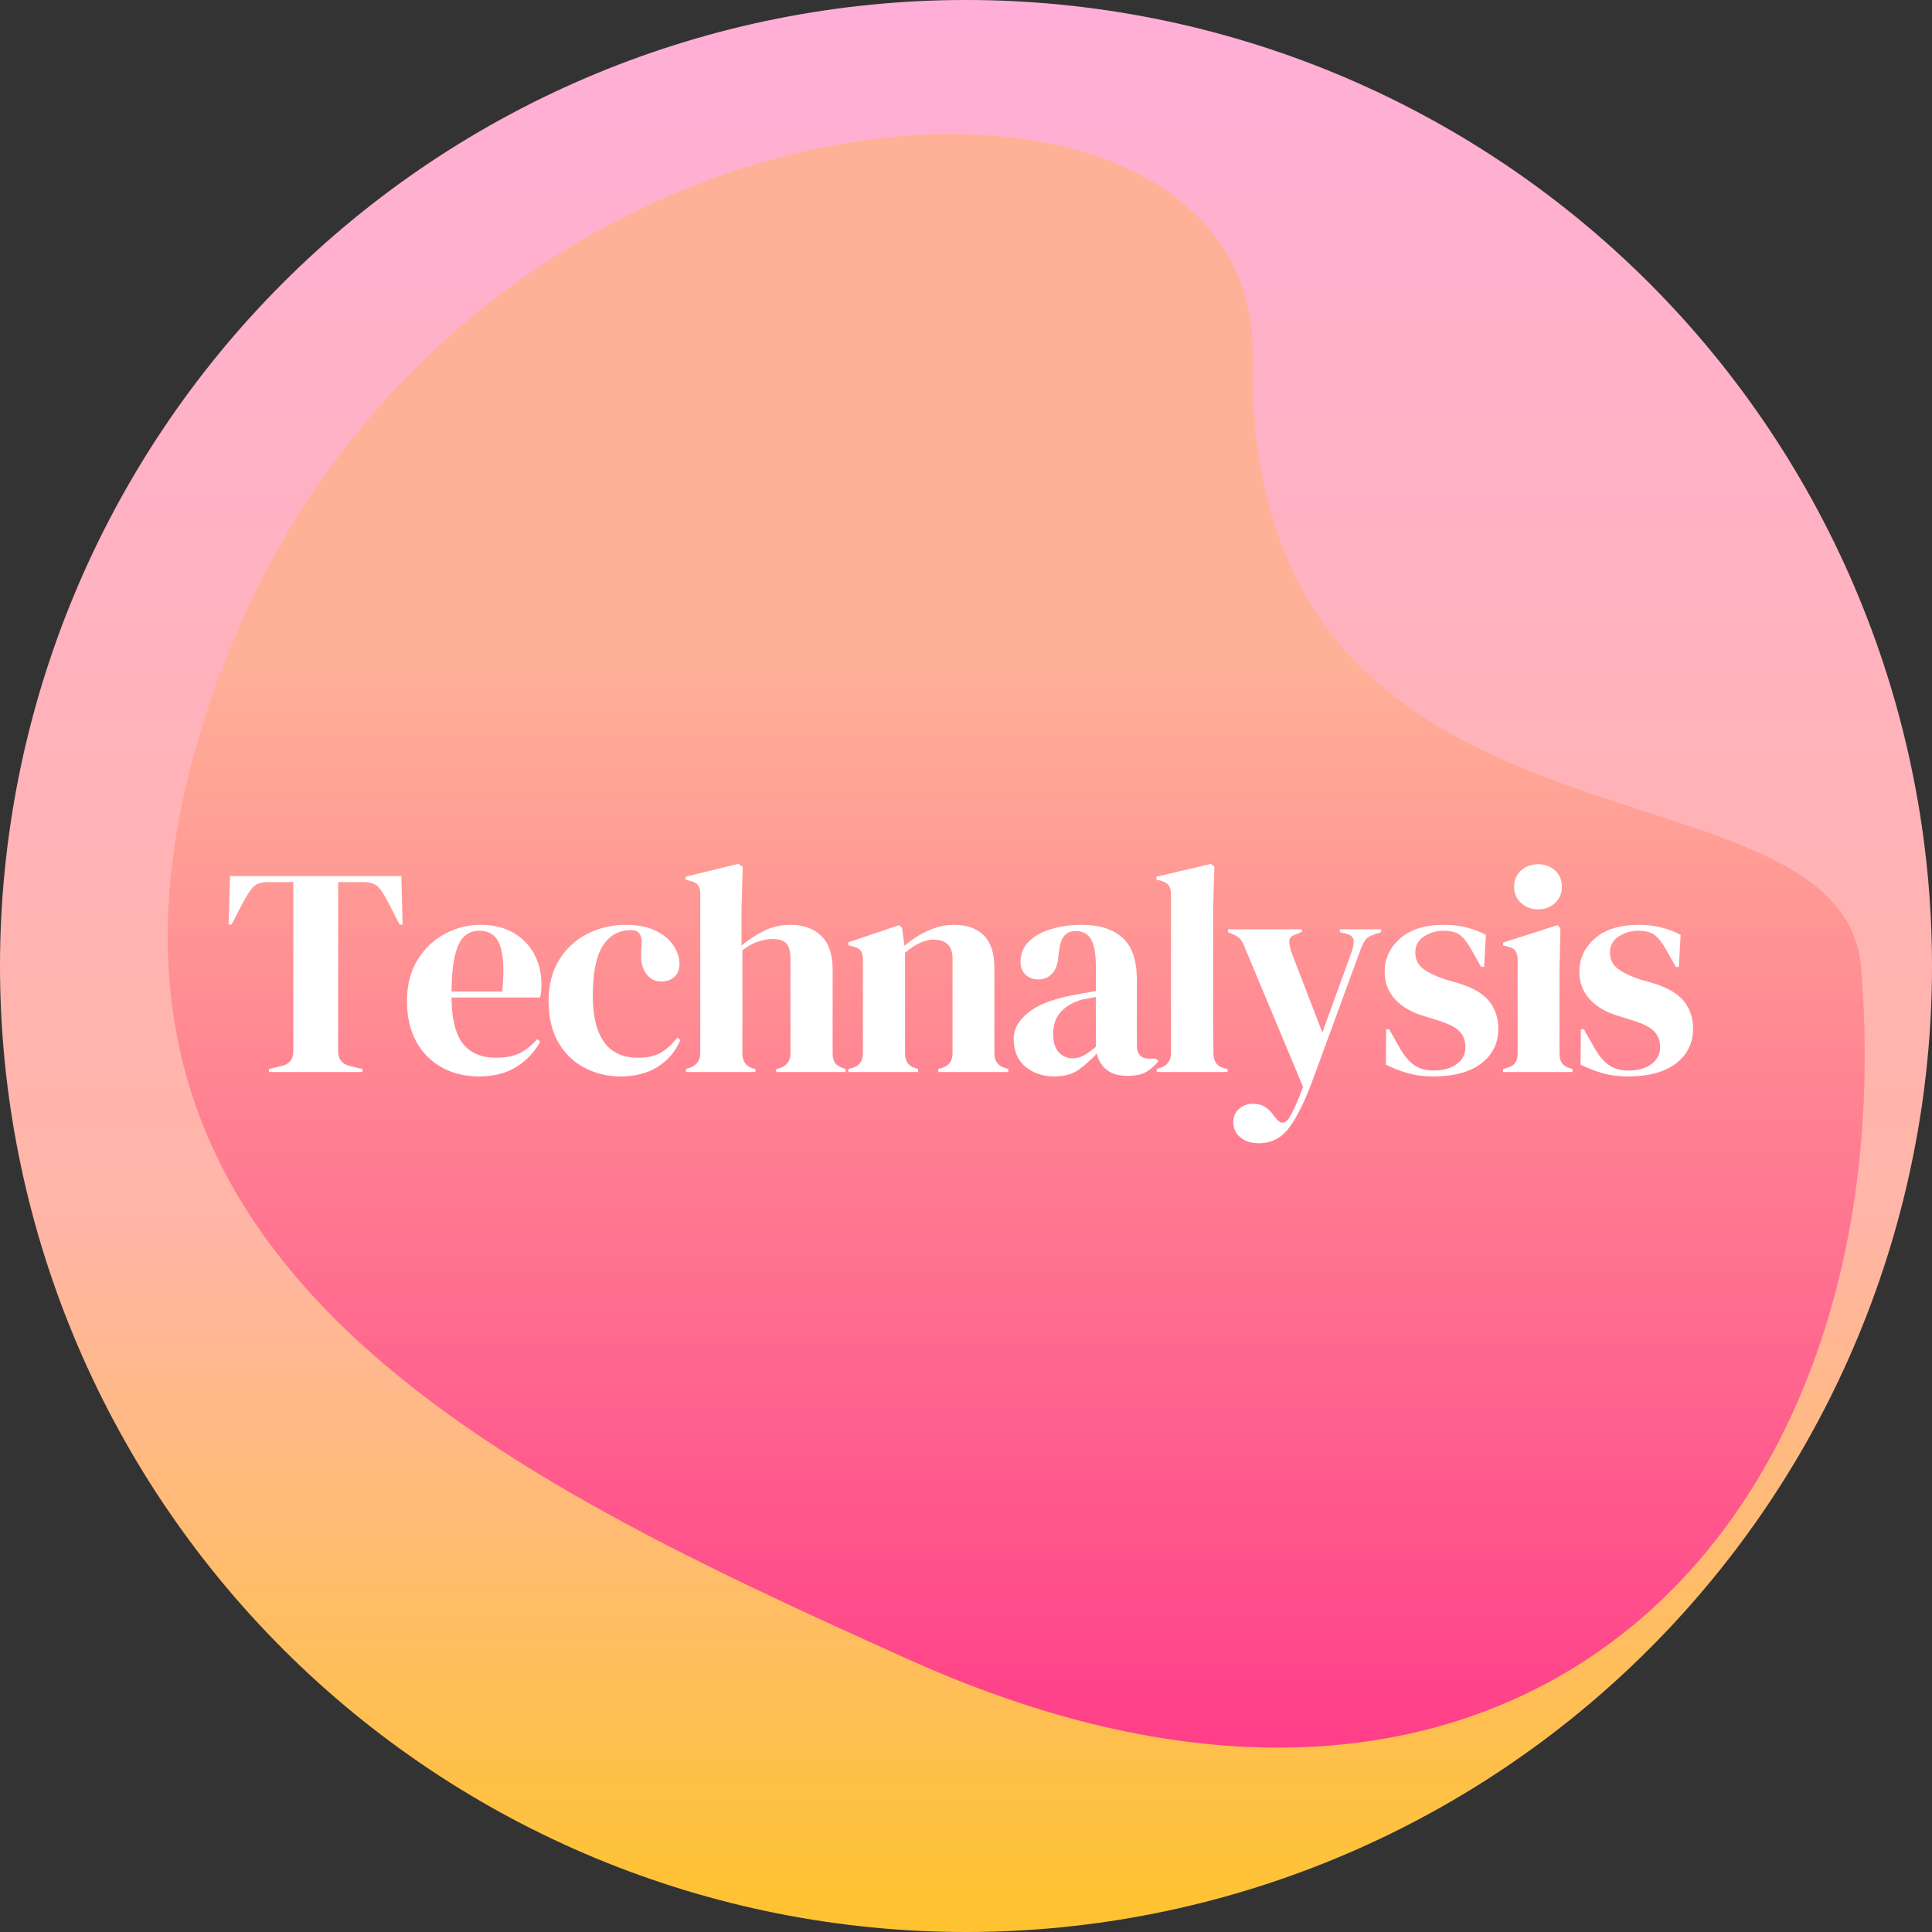 <?xml version="1.0" encoding="UTF-8" standalone="no"?>
<svg
   width="509.875pt"
   height="509.875pt"
   viewBox="0 0 509.875 509.875"
   version="1.2"
   id="svg2025"
   sodipodi:docname="logo.svg"
   inkscape:version="1.1 (ce6663b3b7, 2021-05-25)"
   xmlns:inkscape="http://www.inkscape.org/namespaces/inkscape"
   xmlns:sodipodi="http://sodipodi.sourceforge.net/DTD/sodipodi-0.dtd"
   xmlns:xlink="http://www.w3.org/1999/xlink"
   xmlns="http://www.w3.org/2000/svg"
   xmlns:svg="http://www.w3.org/2000/svg">
  <rect x="0" y="0" width="509.875" height="509.875" fill="#333333" stroke="none"/>
  <sodipodi:namedview
     id="namedview2027"
     pagecolor="#ffffff"
     bordercolor="#666666"
     borderopacity="1.0"
     inkscape:pageshadow="2"
     inkscape:pageopacity="0.0"
     inkscape:pagecheckerboard="0"
     inkscape:document-units="pt"
     showgrid="false"
     fit-margin-top="0"
     fit-margin-left="0"
     fit-margin-right="0"
     fit-margin-bottom="0"
     inkscape:zoom="0.78515625"
     inkscape:cx="-176.39801"
     inkscape:cy="340.0597"
     inkscape:window-width="1920"
     inkscape:window-height="1013"
     inkscape:window-x="0"
     inkscape:window-y="0"
     inkscape:window-maximized="1"
     inkscape:current-layer="svg2025" />
  <defs
     id="defs1966">
    <g
       id="g1300">
      <symbol
         overflow="visible"
         id="glyph0-0">
        <path
           style="stroke:none"
           d="m 6.266,0 v -51.703 h 37.594 V 0 Z m 9.328,-46.922 9.469,15.75 9.484,-15.75 z m -3.766,4.469 V -9.25 l 10.031,-16.594 z M 28.281,-25.844 38.297,-9.25 v -33.203 z m -12.688,21.062 H 34.547 L 25.062,-20.516 Z m 0,0"
           id="path1267" />
      </symbol>
      <symbol
         overflow="visible"
         id="glyph0-1">
        <path
           style="stroke:none"
           d="M 12.219,0 V -0.781 L 15.438,-1.562 c 2.133,-0.469 3.203,-1.773 3.203,-3.922 V -50.125 h -6.656 c -1.93,0 -3.312,0.512 -4.156,1.531 -0.836,1.012 -1.719,2.406 -2.656,4.188 L 2.344,-38.922 H 1.562 l 0.391,-12.781 H 47.156 l 0.312,12.781 H 46.688 L 43.859,-44.406 C 42.973,-46.188 42.113,-47.582 41.281,-48.594 40.445,-49.613 39.062,-50.125 37.125,-50.125 h -6.656 v 44.641 c 0,2.148 1.07,3.453 3.219,3.922 l 3.203,0.781 V 0 Z m 0,0"
           id="path1270" />
      </symbol>
      <symbol
         overflow="visible"
         id="glyph0-2">
        <path
           style="stroke:none"
           d="m 21.234,-38.844 c 3.383,0 6.281,0.695 8.688,2.078 2.406,1.375 4.242,3.25 5.516,5.625 1.281,2.375 1.922,5.078 1.922,8.109 0,0.574 -0.027,1.164 -0.078,1.766 -0.055,0.605 -0.156,1.141 -0.312,1.609 H 13.625 c 0.051,5.637 1.055,9.695 3.016,12.172 1.957,2.48 4.867,3.719 8.734,3.719 2.613,0 4.727,-0.414 6.344,-1.25 1.625,-0.832 3.141,-2.055 4.547,-3.672 l 0.781,0.703 C 35.43,-5.117 33.273,-2.875 30.578,-1.25 c -2.688,1.613 -5.914,2.422 -9.672,2.422 -3.699,0 -6.984,-0.797 -9.859,-2.391 -2.875,-1.594 -5.125,-3.875 -6.75,-6.844 C 2.68,-11.039 1.875,-14.594 1.875,-18.719 1.875,-23 2.812,-26.641 4.688,-29.641 6.57,-32.648 8.988,-34.938 11.938,-36.5 c 2.957,-1.562 6.055,-2.344 9.297,-2.344 z m -0.25,1.562 c -1.512,0 -2.805,0.461 -3.875,1.375 -1.062,0.906 -1.898,2.523 -2.5,4.844 -0.605,2.324 -0.934,5.602 -0.984,9.828 h 13.391 c 0.531,-5.688 0.32,-9.781 -0.625,-12.281 -0.938,-2.508 -2.742,-3.766 -5.406,-3.766 z m 0,0"
           id="path1273" />
      </symbol>
      <symbol
         overflow="visible"
         id="glyph0-3">
        <path
           style="stroke:none"
           d="m 20.984,1.172 c -3.543,0 -6.766,-0.773 -9.672,-2.312 C 8.414,-2.68 6.117,-4.926 4.422,-7.875 2.723,-10.82 1.875,-14.438 1.875,-18.719 c 0,-4.227 0.926,-7.844 2.781,-10.844 1.852,-3.008 4.332,-5.305 7.438,-6.891 3.113,-1.594 6.523,-2.391 10.234,-2.391 3.02,0 5.57,0.496 7.656,1.484 2.094,0.992 3.688,2.281 4.781,3.875 1.102,1.594 1.656,3.25 1.656,4.969 0,1.469 -0.445,2.609 -1.328,3.422 -0.887,0.805 -2.039,1.203 -3.453,1.203 -1.512,0 -2.742,-0.547 -3.688,-1.641 -0.938,-1.102 -1.484,-2.539 -1.641,-4.312 -0.055,-1.145 -0.027,-2.125 0.078,-2.938 0.102,-0.812 0.102,-1.633 0,-2.469 -0.211,-0.883 -0.539,-1.469 -0.984,-1.75 -0.438,-0.289 -1.047,-0.438 -1.828,-0.438 -3.188,0 -5.656,1.387 -7.406,4.156 -1.75,2.762 -2.625,7.172 -2.625,13.234 0,5.273 0.977,9.305 2.938,12.094 1.957,2.793 4.973,4.188 9.047,4.188 2.457,0 4.441,-0.441 5.953,-1.328 1.52,-0.883 2.984,-2.219 4.391,-4 l 0.781,0.641 c -1.305,3.074 -3.312,5.449 -6.031,7.125 -2.719,1.664 -5.934,2.5 -9.641,2.5 z m 0,0"
           id="path1276" />
      </symbol>
      <symbol
         overflow="visible"
         id="glyph0-4">
        <path
           style="stroke:none"
           d="m 1.797,0 v -0.781 l 0.938,-0.312 C 4.617,-1.719 5.562,-3.023 5.562,-5.016 V -46.844 c 0,-1.094 -0.184,-1.898 -0.547,-2.422 -0.367,-0.52 -1.074,-0.91 -2.125,-1.172 L 1.719,-50.75 v -0.797 l 13.797,-3.359 1.25,0.703 -0.312,11.047 v 9.781 c 1.82,-1.508 3.789,-2.797 5.906,-3.859 2.113,-1.07 4.453,-1.609 7.016,-1.609 3.395,0 6.098,0.969 8.109,2.906 2.008,1.93 3.016,4.902 3.016,8.922 V -4.938 c 0,1.043 0.207,1.883 0.625,2.516 0.414,0.625 1.145,1.094 2.188,1.406 l 0.625,0.234 V 0 H 25.609 v -0.781 l 0.938,-0.234 c 1.883,-0.625 2.828,-1.957 2.828,-4 v -24.594 c 0,-2.082 -0.355,-3.516 -1.062,-4.297 -0.699,-0.789 -1.938,-1.188 -3.719,-1.188 -1.148,0 -2.402,0.227 -3.766,0.672 -1.355,0.438 -2.734,1.211 -4.141,2.312 v 27.25 c 0,2.043 0.938,3.352 2.812,3.922 l 0.625,0.156 V 0 Z m 0,0"
           id="path1279" />
      </symbol>
      <symbol
         overflow="visible"
         id="glyph0-5">
        <path
           style="stroke:none"
           d="m 1.562,0 v -0.781 l 1.094,-0.312 c 1.832,-0.52 2.75,-1.801 2.75,-3.844 v -24.516 c 0,-1.145 -0.184,-1.988 -0.547,-2.531 -0.367,-0.551 -1.074,-0.93 -2.125,-1.141 L 1.562,-33.453 v -0.781 l 13.391,-4.531 0.797,0.781 0.625,4.688 c 1.82,-1.613 3.879,-2.941 6.172,-3.984 2.301,-1.039 4.578,-1.562 6.828,-1.562 3.445,0 6.098,0.938 7.953,2.812 1.852,1.875 2.781,4.746 2.781,8.609 v 22.562 c 0,2.043 0.988,3.324 2.969,3.844 L 43.781,-0.781 V 0 H 25.297 v -0.781 l 1.016,-0.312 c 1.832,-0.57 2.75,-1.852 2.75,-3.844 v -24.984 c 0,-3.344 -1.672,-5.016 -5.016,-5.016 -2.305,0 -4.809,1.152 -7.516,3.453 v 26.625 c 0,2.043 0.91,3.324 2.734,3.844 L 19.969,-0.781 V 0 Z m 0,0"
           id="path1282" />
      </symbol>
      <symbol
         overflow="visible"
         id="glyph0-6">
        <path
           style="stroke:none"
           d="m 13,1.172 c -3.031,0 -5.578,-0.859 -7.641,-2.578 -2.062,-1.727 -3.094,-4.207 -3.094,-7.438 0,-2.457 1.254,-4.719 3.766,-6.781 2.508,-2.062 6.453,-3.613 11.828,-4.656 0.832,-0.156 1.77,-0.32 2.812,-0.5 1.051,-0.188 2.148,-0.391 3.297,-0.609 v -6.188 c 0,-3.539 -0.434,-6.031 -1.297,-7.469 -0.855,-1.438 -2.199,-2.156 -4.031,-2.156 -1.25,0 -2.246,0.406 -2.984,1.219 -0.73,0.805 -1.199,2.199 -1.406,4.188 l -0.156,0.859 c -0.105,2.242 -0.652,3.887 -1.641,4.938 -0.992,1.043 -2.219,1.562 -3.688,1.562 -1.355,0 -2.477,-0.414 -3.359,-1.25 -0.887,-0.832 -1.328,-1.957 -1.328,-3.375 0,-2.133 0.738,-3.93 2.219,-5.391 1.488,-1.469 3.461,-2.566 5.922,-3.297 2.457,-0.727 5.117,-1.094 7.984,-1.094 4.656,0 8.25,1.137 10.781,3.406 2.531,2.273 3.797,5.965 3.797,11.078 v 17.312 c 0,2.344 1.094,3.516 3.281,3.516 h 1.734 L 40.5,-2.891 c -1,1.25 -2.09,2.215 -3.266,2.891 -1.168,0.676 -2.824,1.016 -4.969,1.016 -2.293,0 -4.105,-0.531 -5.438,-1.594 -1.336,-1.07 -2.211,-2.5 -2.625,-4.281 -1.562,1.68 -3.168,3.105 -4.812,4.281 -1.648,1.164 -3.777,1.75 -6.391,1.75 z m 4.781,-4.781 c 1.039,0 2.02,-0.242 2.938,-0.734 0.914,-0.5 2,-1.27 3.25,-2.312 V -19.812 c -0.523,0.105 -1.043,0.211 -1.562,0.312 -0.523,0.105 -1.125,0.211 -1.812,0.312 -2.398,0.625 -4.312,1.684 -5.75,3.172 -1.438,1.492 -2.156,3.484 -2.156,5.984 0,2.148 0.492,3.758 1.484,4.828 1,1.062 2.203,1.594 3.609,1.594 z m 0,0"
           id="path1285" />
      </symbol>
      <symbol
         overflow="visible"
         id="glyph0-7">
        <path
           style="stroke:none"
           d="m 1.797,0 v -0.781 l 0.938,-0.312 C 4.617,-1.719 5.562,-3.023 5.562,-5.016 v -41.906 c 0,-1.039 -0.211,-1.832 -0.625,-2.375 -0.418,-0.551 -1.152,-0.957 -2.203,-1.219 L 1.719,-50.75 v -0.797 L 16.062,-54.906 17,-54.203 l -0.312,10.969 v 26.781 c 0,1.938 0.008,3.859 0.031,5.766 0.031,1.906 0.047,3.797 0.047,5.672 0,1.043 0.207,1.891 0.625,2.547 0.414,0.656 1.117,1.141 2.109,1.453 l 1.016,0.234 V 0 Z m 0,0"
           id="path1288" />
      </symbol>
      <symbol
         overflow="visible"
         id="glyph0-8">
        <path
           style="stroke:none"
           d="m 8.766,18.797 c -2.086,0 -3.742,-0.523 -4.969,-1.562 -1.23,-1.043 -1.844,-2.375 -1.844,-4 0,-1.461 0.52,-2.637 1.562,-3.531 C 4.566,8.816 5.742,8.375 7.047,8.375 c 1.301,0 2.395,0.273 3.281,0.828 0.895,0.551 1.68,1.348 2.359,2.391 l 0.547,0.625 c 1.145,1.562 2.297,1.535 3.453,-0.078 0.469,-0.781 1,-1.812 1.594,-3.094 0.602,-1.281 1.297,-2.992 2.078,-5.125 l -15.188,-36.344 C 4.805,-33.422 4.414,-34.219 4,-34.812 3.582,-35.414 2.898,-35.926 1.953,-36.344 l -1.406,-0.547 v -0.781 h 19.5 v 0.703 l -1.562,0.625 c -1.148,0.367 -1.734,0.953 -1.766,1.766 -0.023,0.805 0.176,1.809 0.594,3.016 l 8.141,21.141 7.766,-21.375 c 0.414,-1.207 0.57,-2.211 0.469,-3.016 -0.105,-0.812 -0.762,-1.375 -1.969,-1.688 l -1.641,-0.391 v -0.781 H 40.969 v 0.781 L 39.25,-36.344 c -1.211,0.367 -2.047,0.887 -2.516,1.562 -0.469,0.68 -0.914,1.621 -1.328,2.828 l -12.609,34.375 c -2.043,5.488 -4.086,9.586 -6.125,12.297 -2.031,2.719 -4.668,4.078 -7.906,4.078 z m 0,0"
           id="path1291" />
      </symbol>
      <symbol
         overflow="visible"
         id="glyph0-9">
        <path
           style="stroke:none"
           d="m 15.125,1.172 c -2.562,0 -4.867,-0.305 -6.906,-0.906 C 6.188,-0.328 4.305,-1.066 2.578,-1.953 L 2.656,-11.281 h 0.797 l 2.656,4.703 c 1.145,2.086 2.41,3.637 3.797,4.656 1.383,1.023 3.148,1.531 5.297,1.531 2.5,0 4.52,-0.562 6.062,-1.688 1.539,-1.125 2.312,-2.625 2.312,-4.5 0,-1.727 -0.555,-3.141 -1.656,-4.234 -1.094,-1.094 -3.125,-2.082 -6.094,-2.969 L 12.531,-14.797 C 9.344,-15.742 6.832,-17.207 5,-19.188 c -1.824,-1.988 -2.734,-4.414 -2.734,-7.281 0,-3.445 1.359,-6.367 4.078,-8.766 2.719,-2.406 6.609,-3.609 11.672,-3.609 2.031,0 3.945,0.227 5.75,0.672 1.801,0.438 3.539,1.102 5.219,1.984 l -0.469,8.453 h -0.781 l -2.75,-4.844 c -0.992,-1.727 -1.969,-2.941 -2.938,-3.641 -0.969,-0.707 -2.418,-1.062 -4.344,-1.062 -1.781,0 -3.453,0.496 -5.016,1.484 -1.562,0.992 -2.344,2.402 -2.344,4.234 0,1.773 0.66,3.184 1.984,4.234 1.332,1.043 3.305,2.008 5.922,2.891 l 3.531,1.016 c 3.758,1.148 6.445,2.727 8.062,4.734 1.613,2.012 2.422,4.43 2.422,7.25 0,3.812 -1.5,6.871 -4.5,9.172 -3,2.289 -7.215,3.438 -12.641,3.438 z m 0,0"
           id="path1294" />
      </symbol>
      <symbol
         overflow="visible"
         id="glyph0-10">
        <path
           style="stroke:none"
           d="m 10.969,-42.922 c -1.781,0 -3.289,-0.562 -4.516,-1.688 C 5.234,-45.734 4.625,-47.156 4.625,-48.875 c 0,-1.781 0.609,-3.219 1.828,-4.312 1.227,-1.094 2.734,-1.641 4.516,-1.641 1.77,0 3.254,0.547 4.453,1.641 1.207,1.094 1.812,2.531 1.812,4.312 0,1.719 -0.605,3.141 -1.812,4.266 -1.199,1.125 -2.684,1.688 -4.453,1.688 z M 1.719,0 V -0.781 L 2.812,-1.094 C 3.863,-1.406 4.582,-1.875 4.969,-2.5 5.363,-3.133 5.562,-3.973 5.562,-5.016 V -29.531 c 0,-1.094 -0.199,-1.91 -0.594,-2.453 C 4.582,-32.535 3.863,-32.914 2.812,-33.125 l -1.094,-0.25 v -0.781 l 14.344,-4.609 0.781,0.781 -0.234,11.125 V -4.938 c 0,1.043 0.191,1.883 0.578,2.516 0.395,0.625 1.086,1.094 2.078,1.406 l 0.781,0.234 V 0 Z m 0,0"
           id="path1297" />
      </symbol>
    </g>
    <clipPath
       id="clip1">
      <path
         d="m 129.062,129.062 h 509.875 v 509.875 h -509.875 z m 0,0"
         id="path1302" />
    </clipPath>
    <clipPath
       id="clip2">
      <path
         d="m 638.938,384 c 0,4.172 -0.102,8.344 -0.305,12.508 -0.207,4.168 -0.512,8.328 -0.922,12.48 -0.41,4.152 -0.918,8.293 -1.531,12.418 -0.613,4.129 -1.324,8.238 -2.141,12.328 -0.812,4.094 -1.727,8.164 -2.738,12.211 -1.016,4.047 -2.129,8.066 -3.34,12.059 -1.211,3.992 -2.52,7.953 -3.926,11.883 -1.406,3.93 -2.906,7.82 -4.504,11.676 -1.594,3.852 -3.285,7.668 -5.07,11.438 -1.781,3.773 -3.656,7.496 -5.625,11.176 -1.965,3.68 -4.023,7.309 -6.168,10.891 -2.145,3.578 -4.375,7.102 -6.695,10.57 -2.316,3.469 -4.719,6.879 -7.203,10.23 -2.484,3.352 -5.051,6.641 -7.699,9.863 -2.648,3.227 -5.371,6.383 -8.172,9.477 -2.805,3.09 -5.68,6.113 -8.629,9.062 -2.949,2.949 -5.973,5.824 -9.062,8.629 -3.094,2.801 -6.25,5.523 -9.477,8.172 -3.223,2.648 -6.512,5.215 -9.863,7.699 -3.352,2.484 -6.762,4.887 -10.23,7.203 -3.469,2.32 -6.992,4.551 -10.57,6.695 -3.582,2.145 -7.211,4.203 -10.891,6.168 -3.68,1.969 -7.402,3.844 -11.176,5.625 -3.77,1.785 -7.586,3.477 -11.438,5.07 -3.855,1.598 -7.746,3.098 -11.676,4.504 -3.93,1.406 -7.891,2.715 -11.883,3.926 -3.992,1.211 -8.012,2.324 -12.059,3.34 -4.047,1.012 -8.117,1.926 -12.211,2.738 -4.09,0.816 -8.199,1.527 -12.328,2.141 -4.125,0.613 -8.266,1.121 -12.418,1.531 -4.152,0.41 -8.312,0.715 -12.48,0.922 -4.164,0.203 -8.336,0.305 -12.508,0.305 -4.172,0 -8.344,-0.102 -12.508,-0.305 -4.168,-0.207 -8.328,-0.512 -12.48,-0.922 -4.152,-0.41 -8.293,-0.918 -12.418,-1.531 -4.129,-0.613 -8.238,-1.324 -12.328,-2.141 -4.094,-0.812 -8.164,-1.727 -12.211,-2.738 -4.047,-1.016 -8.066,-2.129 -12.059,-3.34 -3.992,-1.211 -7.953,-2.52 -11.883,-3.926 -3.93,-1.402 -7.82,-2.906 -11.676,-4.504 -3.852,-1.594 -7.668,-3.285 -11.438,-5.07 -3.773,-1.781 -7.496,-3.656 -11.176,-5.625 -3.68,-1.965 -7.309,-4.023 -10.891,-6.168 -3.578,-2.145 -7.102,-4.375 -10.57,-6.695 -3.469,-2.316 -6.879,-4.719 -10.23,-7.203 -3.352,-2.484 -6.641,-5.051 -9.863,-7.699 -3.227,-2.648 -6.387,-5.371 -9.477,-8.172 -3.09,-2.805 -6.113,-5.68 -9.062,-8.629 -2.949,-2.949 -5.824,-5.973 -8.629,-9.062 -2.801,-3.094 -5.527,-6.25 -8.172,-9.477 -2.648,-3.223 -5.215,-6.512 -7.699,-9.863 -2.484,-3.352 -4.887,-6.762 -7.203,-10.23 -2.32,-3.469 -4.551,-6.992 -6.695,-10.57 -2.145,-3.582 -4.203,-7.211 -6.168,-10.891 -1.969,-3.68 -3.844,-7.402 -5.625,-11.176 -1.785,-3.77 -3.477,-7.586 -5.07,-11.438 -1.598,-3.855 -3.102,-7.746 -4.504,-11.676 -1.406,-3.93 -2.715,-7.891 -3.926,-11.883 -1.211,-3.992 -2.324,-8.012 -3.34,-12.059 -1.012,-4.047 -1.926,-8.117 -2.738,-12.211 -0.816,-4.09 -1.527,-8.199 -2.141,-12.328 -0.613,-4.125 -1.121,-8.266 -1.531,-12.418 -0.41,-4.152 -0.715,-8.312 -0.922,-12.48 -0.203,-4.164 -0.305,-8.336 -0.305,-12.508 0,-4.172 0.102,-8.344 0.305,-12.508 0.207,-4.168 0.512,-8.328 0.922,-12.48 0.41,-4.152 0.918,-8.293 1.531,-12.418 0.613,-4.129 1.324,-8.238 2.141,-12.328 0.812,-4.094 1.727,-8.164 2.738,-12.211 1.016,-4.047 2.129,-8.066 3.34,-12.059 1.211,-3.992 2.52,-7.953 3.926,-11.883 1.402,-3.93 2.906,-7.82 4.504,-11.676 1.594,-3.852 3.285,-7.668 5.07,-11.438 1.781,-3.773 3.656,-7.496 5.625,-11.176 1.965,-3.68 4.023,-7.309 6.168,-10.891 2.145,-3.578 4.375,-7.102 6.695,-10.57 2.316,-3.469 4.719,-6.879 7.203,-10.23 2.484,-3.352 5.051,-6.641 7.699,-9.863 2.645,-3.227 5.371,-6.387 8.172,-9.477 2.805,-3.09 5.68,-6.113 8.629,-9.062 2.949,-2.949 5.973,-5.824 9.062,-8.629 3.09,-2.801 6.25,-5.527 9.477,-8.172 3.223,-2.648 6.512,-5.215 9.863,-7.699 3.352,-2.484 6.762,-4.887 10.23,-7.203 3.469,-2.32 6.992,-4.551 10.57,-6.695 3.582,-2.145 7.211,-4.203 10.891,-6.168 3.68,-1.969 7.402,-3.844 11.176,-5.625 3.77,-1.785 7.586,-3.477 11.438,-5.07 3.855,-1.598 7.746,-3.102 11.676,-4.504 3.93,-1.406 7.891,-2.715 11.883,-3.926 3.992,-1.211 8.012,-2.324 12.059,-3.34 4.047,-1.012 8.117,-1.926 12.211,-2.738 4.09,-0.816 8.199,-1.527 12.328,-2.141 4.125,-0.613 8.266,-1.121 12.418,-1.531 4.152,-0.41 8.312,-0.715 12.48,-0.922 4.164,-0.203 8.336,-0.305 12.508,-0.305 4.172,0 8.344,0.102 12.508,0.305 4.168,0.207 8.328,0.512 12.48,0.922 4.152,0.41 8.293,0.918 12.418,1.531 4.129,0.613 8.238,1.324 12.328,2.141 4.094,0.812 8.164,1.727 12.211,2.738 4.047,1.016 8.066,2.129 12.059,3.34 3.992,1.211 7.953,2.52 11.883,3.926 3.93,1.402 7.82,2.906 11.676,4.504 3.852,1.594 7.668,3.285 11.438,5.07 3.773,1.781 7.496,3.656 11.176,5.625 3.68,1.965 7.309,4.023 10.891,6.168 3.578,2.145 7.102,4.375 10.57,6.695 3.469,2.316 6.879,4.719 10.23,7.203 3.352,2.484 6.641,5.051 9.863,7.699 3.227,2.645 6.383,5.371 9.477,8.172 3.09,2.805 6.113,5.68 9.062,8.629 2.949,2.949 5.824,5.973 8.629,9.062 2.801,3.09 5.523,6.25 8.172,9.477 2.648,3.223 5.215,6.512 7.699,9.863 2.484,3.352 4.887,6.762 7.203,10.23 2.32,3.469 4.551,6.992 6.695,10.57 2.145,3.582 4.203,7.211 6.168,10.891 1.969,3.68 3.844,7.402 5.625,11.176 1.785,3.77 3.477,7.586 5.07,11.438 1.598,3.855 3.098,7.746 4.504,11.676 1.406,3.93 2.715,7.891 3.926,11.883 1.211,3.992 2.324,8.012 3.34,12.059 1.012,4.047 1.926,8.117 2.738,12.211 0.816,4.09 1.527,8.199 2.141,12.328 0.613,4.125 1.121,8.266 1.531,12.418 0.41,4.152 0.715,8.312 0.922,12.48 0.203,4.164 0.305,8.336 0.305,12.508 z m 0,0"
         id="path1305" />
    </clipPath>
    <linearGradient
       id="linear0"
       gradientUnits="userSpaceOnUse"
       x1="1770.926"
       y1="244.834"
       x2="1899.226"
       y2="244.834"
       gradientTransform="matrix(0,3.974,-3.974,0,1356.997,-6908.796)">
      <stop
         offset="0"
         style="stop-color:rgb(100%,68.599%,84.299%);stop-opacity:1;"
         id="stop1308" />
      <stop
         offset="0.008"
         style="stop-color:rgb(100%,68.614%,84.181%);stop-opacity:1;"
         id="stop1310" />
      <stop
         offset="0.016"
         style="stop-color:rgb(100%,68.643%,83.945%);stop-opacity:1;"
         id="stop1312" />
      <stop
         offset="0.023"
         style="stop-color:rgb(100%,68.672%,83.708%);stop-opacity:1;"
         id="stop1314" />
      <stop
         offset="0.031"
         style="stop-color:rgb(100%,68.703%,83.472%);stop-opacity:1;"
         id="stop1316" />
      <stop
         offset="0.039"
         style="stop-color:rgb(100%,68.732%,83.235%);stop-opacity:1;"
         id="stop1318" />
      <stop
         offset="0.047"
         style="stop-color:rgb(100%,68.761%,82.999%);stop-opacity:1;"
         id="stop1320" />
      <stop
         offset="0.055"
         style="stop-color:rgb(100%,68.791%,82.764%);stop-opacity:1;"
         id="stop1322" />
      <stop
         offset="0.062"
         style="stop-color:rgb(100%,68.82%,82.527%);stop-opacity:1;"
         id="stop1324" />
      <stop
         offset="0.07"
         style="stop-color:rgb(100%,68.849%,82.291%);stop-opacity:1;"
         id="stop1326" />
      <stop
         offset="0.078"
         style="stop-color:rgb(100%,68.88%,82.054%);stop-opacity:1;"
         id="stop1328" />
      <stop
         offset="0.086"
         style="stop-color:rgb(100%,68.909%,81.818%);stop-opacity:1;"
         id="stop1330" />
      <stop
         offset="0.094"
         style="stop-color:rgb(100%,68.938%,81.583%);stop-opacity:1;"
         id="stop1332" />
      <stop
         offset="0.102"
         style="stop-color:rgb(100%,68.968%,81.346%);stop-opacity:1;"
         id="stop1334" />
      <stop
         offset="0.109"
         style="stop-color:rgb(100%,68.997%,81.11%);stop-opacity:1;"
         id="stop1336" />
      <stop
         offset="0.117"
         style="stop-color:rgb(100%,69.026%,80.873%);stop-opacity:1;"
         id="stop1338" />
      <stop
         offset="0.125"
         style="stop-color:rgb(100%,69.057%,80.637%);stop-opacity:1;"
         id="stop1340" />
      <stop
         offset="0.133"
         style="stop-color:rgb(100%,69.086%,80.402%);stop-opacity:1;"
         id="stop1342" />
      <stop
         offset="0.141"
         style="stop-color:rgb(100%,69.116%,80.165%);stop-opacity:1;"
         id="stop1344" />
      <stop
         offset="0.148"
         style="stop-color:rgb(100%,69.145%,79.929%);stop-opacity:1;"
         id="stop1346" />
      <stop
         offset="0.156"
         style="stop-color:rgb(100%,69.174%,79.692%);stop-opacity:1;"
         id="stop1348" />
      <stop
         offset="0.164"
         style="stop-color:rgb(100%,69.205%,79.456%);stop-opacity:1;"
         id="stop1350" />
      <stop
         offset="0.172"
         style="stop-color:rgb(100%,69.234%,79.221%);stop-opacity:1;"
         id="stop1352" />
      <stop
         offset="0.18"
         style="stop-color:rgb(100%,69.263%,78.984%);stop-opacity:1;"
         id="stop1354" />
      <stop
         offset="0.188"
         style="stop-color:rgb(100%,69.293%,78.748%);stop-opacity:1;"
         id="stop1356" />
      <stop
         offset="0.195"
         style="stop-color:rgb(100%,69.322%,78.511%);stop-opacity:1;"
         id="stop1358" />
      <stop
         offset="0.203"
         style="stop-color:rgb(100%,69.351%,78.275%);stop-opacity:1;"
         id="stop1360" />
      <stop
         offset="0.211"
         style="stop-color:rgb(100%,69.382%,78.038%);stop-opacity:1;"
         id="stop1362" />
      <stop
         offset="0.219"
         style="stop-color:rgb(100%,69.411%,77.803%);stop-opacity:1;"
         id="stop1364" />
      <stop
         offset="0.227"
         style="stop-color:rgb(100%,69.44%,77.567%);stop-opacity:1;"
         id="stop1366" />
      <stop
         offset="0.234"
         style="stop-color:rgb(100%,69.47%,77.33%);stop-opacity:1;"
         id="stop1368" />
      <stop
         offset="0.242"
         style="stop-color:rgb(100%,69.499%,77.094%);stop-opacity:1;"
         id="stop1370" />
      <stop
         offset="0.25"
         style="stop-color:rgb(100%,69.528%,76.857%);stop-opacity:1;"
         id="stop1372" />
      <stop
         offset="0.258"
         style="stop-color:rgb(100%,69.559%,76.622%);stop-opacity:1;"
         id="stop1374" />
      <stop
         offset="0.266"
         style="stop-color:rgb(100%,69.588%,76.385%);stop-opacity:1;"
         id="stop1376" />
      <stop
         offset="0.273"
         style="stop-color:rgb(100%,69.617%,76.149%);stop-opacity:1;"
         id="stop1378" />
      <stop
         offset="0.281"
         style="stop-color:rgb(100%,69.647%,75.912%);stop-opacity:1;"
         id="stop1380" />
      <stop
         offset="0.289"
         style="stop-color:rgb(100%,69.676%,75.676%);stop-opacity:1;"
         id="stop1382" />
      <stop
         offset="0.297"
         style="stop-color:rgb(100%,69.707%,75.441%);stop-opacity:1;"
         id="stop1384" />
      <stop
         offset="0.305"
         style="stop-color:rgb(100%,69.736%,75.204%);stop-opacity:1;"
         id="stop1386" />
      <stop
         offset="0.312"
         style="stop-color:rgb(100%,69.765%,74.968%);stop-opacity:1;"
         id="stop1388" />
      <stop
         offset="0.32"
         style="stop-color:rgb(100%,69.795%,74.731%);stop-opacity:1;"
         id="stop1390" />
      <stop
         offset="0.328"
         style="stop-color:rgb(100%,69.824%,74.495%);stop-opacity:1;"
         id="stop1392" />
      <stop
         offset="0.336"
         style="stop-color:rgb(100%,69.853%,74.26%);stop-opacity:1;"
         id="stop1394" />
      <stop
         offset="0.344"
         style="stop-color:rgb(100%,69.884%,74.023%);stop-opacity:1;"
         id="stop1396" />
      <stop
         offset="0.352"
         style="stop-color:rgb(100%,69.913%,73.787%);stop-opacity:1;"
         id="stop1398" />
      <stop
         offset="0.359"
         style="stop-color:rgb(100%,69.942%,73.55%);stop-opacity:1;"
         id="stop1400" />
      <stop
         offset="0.367"
         style="stop-color:rgb(100%,69.972%,73.314%);stop-opacity:1;"
         id="stop1402" />
      <stop
         offset="0.375"
         style="stop-color:rgb(100%,70.001%,73.077%);stop-opacity:1;"
         id="stop1404" />
      <stop
         offset="0.383"
         style="stop-color:rgb(100%,70.03%,72.842%);stop-opacity:1;"
         id="stop1406" />
      <stop
         offset="0.391"
         style="stop-color:rgb(100%,70.061%,72.606%);stop-opacity:1;"
         id="stop1408" />
      <stop
         offset="0.398"
         style="stop-color:rgb(100%,70.09%,72.369%);stop-opacity:1;"
         id="stop1410" />
      <stop
         offset="0.406"
         style="stop-color:rgb(100%,70.119%,72.133%);stop-opacity:1;"
         id="stop1412" />
      <stop
         offset="0.414"
         style="stop-color:rgb(100%,70.149%,71.896%);stop-opacity:1;"
         id="stop1414" />
      <stop
         offset="0.422"
         style="stop-color:rgb(100%,70.178%,71.661%);stop-opacity:1;"
         id="stop1416" />
      <stop
         offset="0.43"
         style="stop-color:rgb(100%,70.209%,71.425%);stop-opacity:1;"
         id="stop1418" />
      <stop
         offset="0.438"
         style="stop-color:rgb(100%,70.238%,71.188%);stop-opacity:1;"
         id="stop1420" />
      <stop
         offset="0.445"
         style="stop-color:rgb(100%,70.267%,70.952%);stop-opacity:1;"
         id="stop1422" />
      <stop
         offset="0.453"
         style="stop-color:rgb(100%,70.297%,70.715%);stop-opacity:1;"
         id="stop1424" />
      <stop
         offset="0.461"
         style="stop-color:rgb(100%,70.326%,70.48%);stop-opacity:1;"
         id="stop1426" />
      <stop
         offset="0.469"
         style="stop-color:rgb(100%,70.355%,70.244%);stop-opacity:1;"
         id="stop1428" />
      <stop
         offset="0.477"
         style="stop-color:rgb(100%,70.386%,70.007%);stop-opacity:1;"
         id="stop1430" />
      <stop
         offset="0.484"
         style="stop-color:rgb(100%,70.415%,69.771%);stop-opacity:1;"
         id="stop1432" />
      <stop
         offset="0.492"
         style="stop-color:rgb(100%,70.444%,69.534%);stop-opacity:1;"
         id="stop1434" />
      <stop
         offset="0.5"
         style="stop-color:rgb(100%,70.474%,69.299%);stop-opacity:1;"
         id="stop1436" />
      <stop
         offset="0.508"
         style="stop-color:rgb(100%,70.503%,69.063%);stop-opacity:1;"
         id="stop1438" />
      <stop
         offset="0.516"
         style="stop-color:rgb(100%,70.532%,68.826%);stop-opacity:1;"
         id="stop1440" />
      <stop
         offset="0.523"
         style="stop-color:rgb(100%,70.563%,68.59%);stop-opacity:1;"
         id="stop1442" />
      <stop
         offset="0.531"
         style="stop-color:rgb(100%,70.592%,68.353%);stop-opacity:1;"
         id="stop1444" />
      <stop
         offset="0.539"
         style="stop-color:rgb(100%,70.621%,68.117%);stop-opacity:1;"
         id="stop1446" />
      <stop
         offset="0.547"
         style="stop-color:rgb(100%,70.651%,67.882%);stop-opacity:1;"
         id="stop1448" />
      <stop
         offset="0.555"
         style="stop-color:rgb(100%,70.68%,67.645%);stop-opacity:1;"
         id="stop1450" />
      <stop
         offset="0.562"
         style="stop-color:rgb(100%,70.709%,67.409%);stop-opacity:1;"
         id="stop1452" />
      <stop
         offset="0.57"
         style="stop-color:rgb(100%,70.74%,67.172%);stop-opacity:1;"
         id="stop1454" />
      <stop
         offset="0.578"
         style="stop-color:rgb(100%,70.769%,66.936%);stop-opacity:1;"
         id="stop1456" />
      <stop
         offset="0.586"
         style="stop-color:rgb(100%,70.799%,66.701%);stop-opacity:1;"
         id="stop1458" />
      <stop
         offset="0.594"
         style="stop-color:rgb(100%,70.828%,66.464%);stop-opacity:1;"
         id="stop1460" />
      <stop
         offset="0.602"
         style="stop-color:rgb(100%,70.857%,66.228%);stop-opacity:1;"
         id="stop1462" />
      <stop
         offset="0.609"
         style="stop-color:rgb(100%,70.888%,65.991%);stop-opacity:1;"
         id="stop1464" />
      <stop
         offset="0.617"
         style="stop-color:rgb(100%,70.917%,65.755%);stop-opacity:1;"
         id="stop1466" />
      <stop
         offset="0.625"
         style="stop-color:rgb(100%,70.946%,65.52%);stop-opacity:1;"
         id="stop1468" />
      <stop
         offset="0.633"
         style="stop-color:rgb(100%,70.976%,65.283%);stop-opacity:1;"
         id="stop1470" />
      <stop
         offset="0.637"
         style="stop-color:rgb(100%,71.039%,64.771%);stop-opacity:1;"
         id="stop1472" />
      <stop
         offset="0.641"
         style="stop-color:rgb(100%,71.086%,64.375%);stop-opacity:1;"
         id="stop1474" />
      <stop
         offset="0.645"
         style="stop-color:rgb(100%,71.146%,63.873%);stop-opacity:1;"
         id="stop1476" />
      <stop
         offset="0.648"
         style="stop-color:rgb(100%,71.207%,63.371%);stop-opacity:1;"
         id="stop1478" />
      <stop
         offset="0.652"
         style="stop-color:rgb(100%,71.266%,62.869%);stop-opacity:1;"
         id="stop1480" />
      <stop
         offset="0.656"
         style="stop-color:rgb(100%,71.327%,62.367%);stop-opacity:1;"
         id="stop1482" />
      <stop
         offset="0.66"
         style="stop-color:rgb(100%,71.387%,61.865%);stop-opacity:1;"
         id="stop1484" />
      <stop
         offset="0.664"
         style="stop-color:rgb(100%,71.448%,61.363%);stop-opacity:1;"
         id="stop1486" />
      <stop
         offset="0.668"
         style="stop-color:rgb(100%,71.507%,60.86%);stop-opacity:1;"
         id="stop1488" />
      <stop
         offset="0.672"
         style="stop-color:rgb(100%,71.567%,60.358%);stop-opacity:1;"
         id="stop1490" />
      <stop
         offset="0.676"
         style="stop-color:rgb(100%,71.626%,59.856%);stop-opacity:1;"
         id="stop1492" />
      <stop
         offset="0.68"
         style="stop-color:rgb(100%,71.687%,59.354%);stop-opacity:1;"
         id="stop1494" />
      <stop
         offset="0.684"
         style="stop-color:rgb(100%,71.747%,58.852%);stop-opacity:1;"
         id="stop1496" />
      <stop
         offset="0.688"
         style="stop-color:rgb(100%,71.808%,58.35%);stop-opacity:1;"
         id="stop1498" />
      <stop
         offset="0.691"
         style="stop-color:rgb(100%,71.867%,57.846%);stop-opacity:1;"
         id="stop1500" />
      <stop
         offset="0.695"
         style="stop-color:rgb(100%,71.928%,57.344%);stop-opacity:1;"
         id="stop1502" />
      <stop
         offset="0.699"
         style="stop-color:rgb(100%,71.988%,56.842%);stop-opacity:1;"
         id="stop1504" />
      <stop
         offset="0.703"
         style="stop-color:rgb(100%,72.049%,56.34%);stop-opacity:1;"
         id="stop1506" />
      <stop
         offset="0.707"
         style="stop-color:rgb(100%,72.108%,55.838%);stop-opacity:1;"
         id="stop1508" />
      <stop
         offset="0.711"
         style="stop-color:rgb(100%,72.169%,55.336%);stop-opacity:1;"
         id="stop1510" />
      <stop
         offset="0.715"
         style="stop-color:rgb(100%,72.229%,54.834%);stop-opacity:1;"
         id="stop1512" />
      <stop
         offset="0.719"
         style="stop-color:rgb(100%,72.29%,54.332%);stop-opacity:1;"
         id="stop1514" />
      <stop
         offset="0.723"
         style="stop-color:rgb(100%,72.35%,53.828%);stop-opacity:1;"
         id="stop1516" />
      <stop
         offset="0.727"
         style="stop-color:rgb(100%,72.411%,53.326%);stop-opacity:1;"
         id="stop1518" />
      <stop
         offset="0.73"
         style="stop-color:rgb(100%,72.47%,52.824%);stop-opacity:1;"
         id="stop1520" />
      <stop
         offset="0.734"
         style="stop-color:rgb(100%,72.53%,52.322%);stop-opacity:1;"
         id="stop1522" />
      <stop
         offset="0.738"
         style="stop-color:rgb(100%,72.589%,51.82%);stop-opacity:1;"
         id="stop1524" />
      <stop
         offset="0.742"
         style="stop-color:rgb(100%,72.65%,51.318%);stop-opacity:1;"
         id="stop1526" />
      <stop
         offset="0.746"
         style="stop-color:rgb(100%,72.71%,50.815%);stop-opacity:1;"
         id="stop1528" />
      <stop
         offset="0.75"
         style="stop-color:rgb(100%,72.771%,50.313%);stop-opacity:1;"
         id="stop1530" />
      <stop
         offset="0.754"
         style="stop-color:rgb(100%,72.83%,49.811%);stop-opacity:1;"
         id="stop1532" />
      <stop
         offset="0.758"
         style="stop-color:rgb(100%,72.891%,49.309%);stop-opacity:1;"
         id="stop1534" />
      <stop
         offset="0.762"
         style="stop-color:rgb(100%,72.951%,48.807%);stop-opacity:1;"
         id="stop1536" />
      <stop
         offset="0.766"
         style="stop-color:rgb(100%,73.012%,48.305%);stop-opacity:1;"
         id="stop1538" />
      <stop
         offset="0.77"
         style="stop-color:rgb(100%,73.071%,47.803%);stop-opacity:1;"
         id="stop1540" />
      <stop
         offset="0.773"
         style="stop-color:rgb(100%,73.132%,47.301%);stop-opacity:1;"
         id="stop1542" />
      <stop
         offset="0.777"
         style="stop-color:rgb(100%,73.192%,46.797%);stop-opacity:1;"
         id="stop1544" />
      <stop
         offset="0.781"
         style="stop-color:rgb(100%,73.253%,46.295%);stop-opacity:1;"
         id="stop1546" />
      <stop
         offset="0.785"
         style="stop-color:rgb(100%,73.312%,45.793%);stop-opacity:1;"
         id="stop1548" />
      <stop
         offset="0.789"
         style="stop-color:rgb(100%,73.373%,45.291%);stop-opacity:1;"
         id="stop1550" />
      <stop
         offset="0.793"
         style="stop-color:rgb(100%,73.433%,44.789%);stop-opacity:1;"
         id="stop1552" />
      <stop
         offset="0.797"
         style="stop-color:rgb(100%,73.492%,44.287%);stop-opacity:1;"
         id="stop1554" />
      <stop
         offset="0.801"
         style="stop-color:rgb(100%,73.552%,43.784%);stop-opacity:1;"
         id="stop1556" />
      <stop
         offset="0.805"
         style="stop-color:rgb(100%,73.613%,43.282%);stop-opacity:1;"
         id="stop1558" />
      <stop
         offset="0.809"
         style="stop-color:rgb(100%,73.672%,42.78%);stop-opacity:1;"
         id="stop1560" />
      <stop
         offset="0.812"
         style="stop-color:rgb(100%,73.734%,42.278%);stop-opacity:1;"
         id="stop1562" />
      <stop
         offset="0.816"
         style="stop-color:rgb(100%,73.793%,41.776%);stop-opacity:1;"
         id="stop1564" />
      <stop
         offset="0.82"
         style="stop-color:rgb(100%,73.854%,41.273%);stop-opacity:1;"
         id="stop1566" />
      <stop
         offset="0.824"
         style="stop-color:rgb(100%,73.914%,40.771%);stop-opacity:1;"
         id="stop1568" />
      <stop
         offset="0.828"
         style="stop-color:rgb(100%,73.975%,40.269%);stop-opacity:1;"
         id="stop1570" />
      <stop
         offset="0.832"
         style="stop-color:rgb(100%,74.034%,39.766%);stop-opacity:1;"
         id="stop1572" />
      <stop
         offset="0.836"
         style="stop-color:rgb(100%,74.095%,39.264%);stop-opacity:1;"
         id="stop1574" />
      <stop
         offset="0.84"
         style="stop-color:rgb(100%,74.155%,38.762%);stop-opacity:1;"
         id="stop1576" />
      <stop
         offset="0.844"
         style="stop-color:rgb(100%,74.216%,38.26%);stop-opacity:1;"
         id="stop1578" />
      <stop
         offset="0.848"
         style="stop-color:rgb(100%,74.275%,37.758%);stop-opacity:1;"
         id="stop1580" />
      <stop
         offset="0.852"
         style="stop-color:rgb(100%,74.336%,37.256%);stop-opacity:1;"
         id="stop1582" />
      <stop
         offset="0.855"
         style="stop-color:rgb(100%,74.396%,36.752%);stop-opacity:1;"
         id="stop1584" />
      <stop
         offset="0.859"
         style="stop-color:rgb(100%,74.455%,36.25%);stop-opacity:1;"
         id="stop1586" />
      <stop
         offset="0.863"
         style="stop-color:rgb(100%,74.515%,35.748%);stop-opacity:1;"
         id="stop1588" />
      <stop
         offset="0.867"
         style="stop-color:rgb(100%,74.576%,35.246%);stop-opacity:1;"
         id="stop1590" />
      <stop
         offset="0.871"
         style="stop-color:rgb(100%,74.635%,34.744%);stop-opacity:1;"
         id="stop1592" />
      <stop
         offset="0.875"
         style="stop-color:rgb(100%,74.696%,34.242%);stop-opacity:1;"
         id="stop1594" />
      <stop
         offset="0.879"
         style="stop-color:rgb(100%,74.756%,33.74%);stop-opacity:1;"
         id="stop1596" />
      <stop
         offset="0.883"
         style="stop-color:rgb(100%,74.817%,33.238%);stop-opacity:1;"
         id="stop1598" />
      <stop
         offset="0.887"
         style="stop-color:rgb(100%,74.876%,32.735%);stop-opacity:1;"
         id="stop1600" />
      <stop
         offset="0.891"
         style="stop-color:rgb(100%,74.937%,32.233%);stop-opacity:1;"
         id="stop1602" />
      <stop
         offset="0.895"
         style="stop-color:rgb(100%,74.997%,31.731%);stop-opacity:1;"
         id="stop1604" />
      <stop
         offset="0.898"
         style="stop-color:rgb(100%,75.058%,31.229%);stop-opacity:1;"
         id="stop1606" />
      <stop
         offset="0.902"
         style="stop-color:rgb(100%,75.117%,30.727%);stop-opacity:1;"
         id="stop1608" />
      <stop
         offset="0.906"
         style="stop-color:rgb(100%,75.179%,30.225%);stop-opacity:1;"
         id="stop1610" />
      <stop
         offset="0.91"
         style="stop-color:rgb(100%,75.238%,29.721%);stop-opacity:1;"
         id="stop1612" />
      <stop
         offset="0.914"
         style="stop-color:rgb(100%,75.299%,29.219%);stop-opacity:1;"
         id="stop1614" />
      <stop
         offset="0.918"
         style="stop-color:rgb(100%,75.359%,28.717%);stop-opacity:1;"
         id="stop1616" />
      <stop
         offset="0.922"
         style="stop-color:rgb(100%,75.42%,28.215%);stop-opacity:1;"
         id="stop1618" />
      <stop
         offset="0.926"
         style="stop-color:rgb(100%,75.479%,27.713%);stop-opacity:1;"
         id="stop1620" />
      <stop
         offset="0.93"
         style="stop-color:rgb(100%,75.539%,27.211%);stop-opacity:1;"
         id="stop1622" />
      <stop
         offset="0.934"
         style="stop-color:rgb(100%,75.598%,26.709%);stop-opacity:1;"
         id="stop1624" />
      <stop
         offset="0.938"
         style="stop-color:rgb(100%,75.659%,26.207%);stop-opacity:1;"
         id="stop1626" />
      <stop
         offset="0.941"
         style="stop-color:rgb(100%,75.719%,25.703%);stop-opacity:1;"
         id="stop1628" />
      <stop
         offset="0.945"
         style="stop-color:rgb(100%,75.78%,25.201%);stop-opacity:1;"
         id="stop1630" />
      <stop
         offset="0.949"
         style="stop-color:rgb(100%,75.839%,24.699%);stop-opacity:1;"
         id="stop1632" />
      <stop
         offset="0.953"
         style="stop-color:rgb(100%,75.9%,24.197%);stop-opacity:1;"
         id="stop1634" />
      <stop
         offset="0.957"
         style="stop-color:rgb(100%,75.96%,23.695%);stop-opacity:1;"
         id="stop1636" />
      <stop
         offset="0.961"
         style="stop-color:rgb(100%,76.021%,23.193%);stop-opacity:1;"
         id="stop1638" />
      <stop
         offset="0.965"
         style="stop-color:rgb(100%,76.08%,22.69%);stop-opacity:1;"
         id="stop1640" />
      <stop
         offset="0.969"
         style="stop-color:rgb(100%,76.141%,22.188%);stop-opacity:1;"
         id="stop1642" />
      <stop
         offset="0.973"
         style="stop-color:rgb(100%,76.201%,21.686%);stop-opacity:1;"
         id="stop1644" />
      <stop
         offset="0.977"
         style="stop-color:rgb(100%,76.262%,21.184%);stop-opacity:1;"
         id="stop1646" />
      <stop
         offset="0.98"
         style="stop-color:rgb(100%,76.321%,20.682%);stop-opacity:1;"
         id="stop1648" />
      <stop
         offset="0.984"
         style="stop-color:rgb(100%,76.382%,20.18%);stop-opacity:1;"
         id="stop1650" />
      <stop
         offset="0.988"
         style="stop-color:rgb(100%,76.44%,19.688%);stop-opacity:1;"
         id="stop1652" />
      <stop
         offset="0.992"
         style="stop-color:rgb(100%,76.5%,19.199%);stop-opacity:1;"
         id="stop1654" />
      <stop
         offset="1"
         style="stop-color:rgb(100%,76.5%,19.199%);stop-opacity:1;"
         id="stop1656" />
    </linearGradient>
    <clipPath
       id="clip3">
      <path
         d="M 173,164 H 622 V 591 H 173 Z m 0,0"
         id="path1659" />
    </clipPath>
    <clipPath
       id="clip4">
      <path
         d="M 459.68,223.223 C 457.199,364.434 615.461,324.457 620.254,384.672 632.121,534.234 528.602,638.805 369.301,567.207 255.223,515.949 133.434,457.652 185.863,310.379 246.137,141.051 461.32,128.992 459.68,223.223 Z m 0,0"
         id="path1662" />
    </clipPath>
    <linearGradient
       id="linear1"
       gradientUnits="userSpaceOnUse"
       x1="1316.009"
       y1="-111.063"
       x2="1467.369"
       y2="-111.063"
       gradientTransform="matrix(0,3.368,-3.352,0,24.921,-4302.938)">
      <stop
         offset="0"
         style="stop-color:rgb(100%,69.398%,59.599%);stop-opacity:1;"
         id="stop1665" />
      <stop
         offset="0.25"
         style="stop-color:rgb(100%,69.398%,59.599%);stop-opacity:1;"
         id="stop1667" />
      <stop
         offset="0.312"
         style="stop-color:rgb(100%,69.398%,59.599%);stop-opacity:1;"
         id="stop1669" />
      <stop
         offset="0.344"
         style="stop-color:rgb(100%,69.217%,59.575%);stop-opacity:1;"
         id="stop1671" />
      <stop
         offset="0.348"
         style="stop-color:rgb(100%,68.726%,59.511%);stop-opacity:1;"
         id="stop1673" />
      <stop
         offset="0.352"
         style="stop-color:rgb(100%,68.414%,59.47%);stop-opacity:1;"
         id="stop1675" />
      <stop
         offset="0.355"
         style="stop-color:rgb(100%,68.103%,59.428%);stop-opacity:1;"
         id="stop1677" />
      <stop
         offset="0.359"
         style="stop-color:rgb(100%,67.792%,59.389%);stop-opacity:1;"
         id="stop1679" />
      <stop
         offset="0.363"
         style="stop-color:rgb(100%,67.479%,59.348%);stop-opacity:1;"
         id="stop1681" />
      <stop
         offset="0.367"
         style="stop-color:rgb(100%,67.168%,59.308%);stop-opacity:1;"
         id="stop1683" />
      <stop
         offset="0.371"
         style="stop-color:rgb(100%,66.856%,59.267%);stop-opacity:1;"
         id="stop1685" />
      <stop
         offset="0.375"
         style="stop-color:rgb(100%,66.545%,59.225%);stop-opacity:1;"
         id="stop1687" />
      <stop
         offset="0.379"
         style="stop-color:rgb(100%,66.234%,59.184%);stop-opacity:1;"
         id="stop1689" />
      <stop
         offset="0.383"
         style="stop-color:rgb(100%,65.923%,59.145%);stop-opacity:1;"
         id="stop1691" />
      <stop
         offset="0.387"
         style="stop-color:rgb(100%,65.611%,59.103%);stop-opacity:1;"
         id="stop1693" />
      <stop
         offset="0.391"
         style="stop-color:rgb(100%,65.3%,59.062%);stop-opacity:1;"
         id="stop1695" />
      <stop
         offset="0.395"
         style="stop-color:rgb(100%,64.987%,59.021%);stop-opacity:1;"
         id="stop1697" />
      <stop
         offset="0.398"
         style="stop-color:rgb(100%,64.676%,58.981%);stop-opacity:1;"
         id="stop1699" />
      <stop
         offset="0.402"
         style="stop-color:rgb(100%,64.365%,58.94%);stop-opacity:1;"
         id="stop1701" />
      <stop
         offset="0.406"
         style="stop-color:rgb(100%,64.053%,58.9%);stop-opacity:1;"
         id="stop1703" />
      <stop
         offset="0.41"
         style="stop-color:rgb(100%,63.742%,58.859%);stop-opacity:1;"
         id="stop1705" />
      <stop
         offset="0.414"
         style="stop-color:rgb(100%,63.431%,58.818%);stop-opacity:1;"
         id="stop1707" />
      <stop
         offset="0.418"
         style="stop-color:rgb(100%,63.118%,58.777%);stop-opacity:1;"
         id="stop1709" />
      <stop
         offset="0.422"
         style="stop-color:rgb(100%,62.807%,58.737%);stop-opacity:1;"
         id="stop1711" />
      <stop
         offset="0.426"
         style="stop-color:rgb(100%,62.495%,58.696%);stop-opacity:1;"
         id="stop1713" />
      <stop
         offset="0.43"
         style="stop-color:rgb(100%,62.184%,58.655%);stop-opacity:1;"
         id="stop1715" />
      <stop
         offset="0.434"
         style="stop-color:rgb(100%,61.873%,58.614%);stop-opacity:1;"
         id="stop1717" />
      <stop
         offset="0.438"
         style="stop-color:rgb(100%,61.562%,58.574%);stop-opacity:1;"
         id="stop1719" />
      <stop
         offset="0.441"
         style="stop-color:rgb(100%,61.25%,58.533%);stop-opacity:1;"
         id="stop1721" />
      <stop
         offset="0.445"
         style="stop-color:rgb(100%,60.939%,58.493%);stop-opacity:1;"
         id="stop1723" />
      <stop
         offset="0.449"
         style="stop-color:rgb(100%,60.626%,58.452%);stop-opacity:1;"
         id="stop1725" />
      <stop
         offset="0.453"
         style="stop-color:rgb(100%,60.315%,58.411%);stop-opacity:1;"
         id="stop1727" />
      <stop
         offset="0.457"
         style="stop-color:rgb(100%,60.004%,58.369%);stop-opacity:1;"
         id="stop1729" />
      <stop
         offset="0.461"
         style="stop-color:rgb(100%,59.692%,58.33%);stop-opacity:1;"
         id="stop1731" />
      <stop
         offset="0.465"
         style="stop-color:rgb(100%,59.381%,58.289%);stop-opacity:1;"
         id="stop1733" />
      <stop
         offset="0.469"
         style="stop-color:rgb(100%,59.07%,58.247%);stop-opacity:1;"
         id="stop1735" />
      <stop
         offset="0.473"
         style="stop-color:rgb(100%,58.759%,58.206%);stop-opacity:1;"
         id="stop1737" />
      <stop
         offset="0.477"
         style="stop-color:rgb(100%,58.447%,58.167%);stop-opacity:1;"
         id="stop1739" />
      <stop
         offset="0.48"
         style="stop-color:rgb(100%,58.134%,58.125%);stop-opacity:1;"
         id="stop1741" />
      <stop
         offset="0.484"
         style="stop-color:rgb(100%,57.823%,58.086%);stop-opacity:1;"
         id="stop1743" />
      <stop
         offset="0.488"
         style="stop-color:rgb(100%,57.512%,58.044%);stop-opacity:1;"
         id="stop1745" />
      <stop
         offset="0.492"
         style="stop-color:rgb(100%,57.201%,58.003%);stop-opacity:1;"
         id="stop1747" />
      <stop
         offset="0.496"
         style="stop-color:rgb(100%,56.889%,57.962%);stop-opacity:1;"
         id="stop1749" />
      <stop
         offset="0.5"
         style="stop-color:rgb(100%,56.578%,57.922%);stop-opacity:1;"
         id="stop1751" />
      <stop
         offset="0.504"
         style="stop-color:rgb(100%,56.267%,57.881%);stop-opacity:1;"
         id="stop1753" />
      <stop
         offset="0.508"
         style="stop-color:rgb(100%,55.956%,57.84%);stop-opacity:1;"
         id="stop1755" />
      <stop
         offset="0.512"
         style="stop-color:rgb(100%,55.643%,57.799%);stop-opacity:1;"
         id="stop1757" />
      <stop
         offset="0.516"
         style="stop-color:rgb(100%,55.331%,57.759%);stop-opacity:1;"
         id="stop1759" />
      <stop
         offset="0.52"
         style="stop-color:rgb(100%,55.02%,57.718%);stop-opacity:1;"
         id="stop1761" />
      <stop
         offset="0.523"
         style="stop-color:rgb(100%,54.709%,57.677%);stop-opacity:1;"
         id="stop1763" />
      <stop
         offset="0.527"
         style="stop-color:rgb(100%,54.398%,57.635%);stop-opacity:1;"
         id="stop1765" />
      <stop
         offset="0.531"
         style="stop-color:rgb(100%,54.086%,57.596%);stop-opacity:1;"
         id="stop1767" />
      <stop
         offset="0.535"
         style="stop-color:rgb(100%,53.773%,57.555%);stop-opacity:1;"
         id="stop1769" />
      <stop
         offset="0.539"
         style="stop-color:rgb(100%,53.462%,57.515%);stop-opacity:1;"
         id="stop1771" />
      <stop
         offset="0.543"
         style="stop-color:rgb(100%,53.151%,57.474%);stop-opacity:1;"
         id="stop1773" />
      <stop
         offset="0.547"
         style="stop-color:rgb(100%,52.84%,57.433%);stop-opacity:1;"
         id="stop1775" />
      <stop
         offset="0.551"
         style="stop-color:rgb(100%,52.528%,57.391%);stop-opacity:1;"
         id="stop1777" />
      <stop
         offset="0.555"
         style="stop-color:rgb(100%,52.217%,57.352%);stop-opacity:1;"
         id="stop1779" />
      <stop
         offset="0.559"
         style="stop-color:rgb(100%,51.906%,57.31%);stop-opacity:1;"
         id="stop1781" />
      <stop
         offset="0.562"
         style="stop-color:rgb(100%,51.595%,57.269%);stop-opacity:1;"
         id="stop1783" />
      <stop
         offset="0.566"
         style="stop-color:rgb(100%,51.282%,57.228%);stop-opacity:1;"
         id="stop1785" />
      <stop
         offset="0.57"
         style="stop-color:rgb(100%,50.97%,57.188%);stop-opacity:1;"
         id="stop1787" />
      <stop
         offset="0.574"
         style="stop-color:rgb(100%,50.659%,57.147%);stop-opacity:1;"
         id="stop1789" />
      <stop
         offset="0.578"
         style="stop-color:rgb(100%,50.348%,57.108%);stop-opacity:1;"
         id="stop1791" />
      <stop
         offset="0.582"
         style="stop-color:rgb(100%,50.037%,57.066%);stop-opacity:1;"
         id="stop1793" />
      <stop
         offset="0.586"
         style="stop-color:rgb(100%,49.725%,57.025%);stop-opacity:1;"
         id="stop1795" />
      <stop
         offset="0.59"
         style="stop-color:rgb(100%,49.414%,56.984%);stop-opacity:1;"
         id="stop1797" />
      <stop
         offset="0.594"
         style="stop-color:rgb(100%,49.103%,56.944%);stop-opacity:1;"
         id="stop1799" />
      <stop
         offset="0.598"
         style="stop-color:rgb(100%,48.79%,56.903%);stop-opacity:1;"
         id="stop1801" />
      <stop
         offset="0.602"
         style="stop-color:rgb(100%,48.479%,56.862%);stop-opacity:1;"
         id="stop1803" />
      <stop
         offset="0.605"
         style="stop-color:rgb(100%,48.167%,56.821%);stop-opacity:1;"
         id="stop1805" />
      <stop
         offset="0.609"
         style="stop-color:rgb(100%,47.856%,56.781%);stop-opacity:1;"
         id="stop1807" />
      <stop
         offset="0.613"
         style="stop-color:rgb(100%,47.545%,56.74%);stop-opacity:1;"
         id="stop1809" />
      <stop
         offset="0.617"
         style="stop-color:rgb(100%,47.234%,56.7%);stop-opacity:1;"
         id="stop1811" />
      <stop
         offset="0.621"
         style="stop-color:rgb(100%,46.921%,56.659%);stop-opacity:1;"
         id="stop1813" />
      <stop
         offset="0.625"
         style="stop-color:rgb(100%,46.609%,56.618%);stop-opacity:1;"
         id="stop1815" />
      <stop
         offset="0.629"
         style="stop-color:rgb(100%,46.298%,56.577%);stop-opacity:1;"
         id="stop1817" />
      <stop
         offset="0.633"
         style="stop-color:rgb(100%,45.987%,56.537%);stop-opacity:1;"
         id="stop1819" />
      <stop
         offset="0.637"
         style="stop-color:rgb(100%,45.676%,56.496%);stop-opacity:1;"
         id="stop1821" />
      <stop
         offset="0.641"
         style="stop-color:rgb(100%,45.364%,56.454%);stop-opacity:1;"
         id="stop1823" />
      <stop
         offset="0.645"
         style="stop-color:rgb(100%,45.053%,56.413%);stop-opacity:1;"
         id="stop1825" />
      <stop
         offset="0.648"
         style="stop-color:rgb(100%,44.742%,56.374%);stop-opacity:1;"
         id="stop1827" />
      <stop
         offset="0.652"
         style="stop-color:rgb(100%,44.429%,56.332%);stop-opacity:1;"
         id="stop1829" />
      <stop
         offset="0.656"
         style="stop-color:rgb(100%,44.118%,56.293%);stop-opacity:1;"
         id="stop1831" />
      <stop
         offset="0.66"
         style="stop-color:rgb(100%,43.806%,56.252%);stop-opacity:1;"
         id="stop1833" />
      <stop
         offset="0.664"
         style="stop-color:rgb(100%,43.495%,56.21%);stop-opacity:1;"
         id="stop1835" />
      <stop
         offset="0.668"
         style="stop-color:rgb(100%,43.184%,56.169%);stop-opacity:1;"
         id="stop1837" />
      <stop
         offset="0.672"
         style="stop-color:rgb(100%,42.873%,56.129%);stop-opacity:1;"
         id="stop1839" />
      <stop
         offset="0.676"
         style="stop-color:rgb(100%,42.561%,56.088%);stop-opacity:1;"
         id="stop1841" />
      <stop
         offset="0.68"
         style="stop-color:rgb(100%,42.25%,56.047%);stop-opacity:1;"
         id="stop1843" />
      <stop
         offset="0.684"
         style="stop-color:rgb(100%,41.937%,56.006%);stop-opacity:1;"
         id="stop1845" />
      <stop
         offset="0.688"
         style="stop-color:rgb(100%,41.626%,55.966%);stop-opacity:1;"
         id="stop1847" />
      <stop
         offset="0.691"
         style="stop-color:rgb(100%,41.315%,55.925%);stop-opacity:1;"
         id="stop1849" />
      <stop
         offset="0.695"
         style="stop-color:rgb(100%,41.003%,55.884%);stop-opacity:1;"
         id="stop1851" />
      <stop
         offset="0.699"
         style="stop-color:rgb(100%,40.692%,55.843%);stop-opacity:1;"
         id="stop1853" />
      <stop
         offset="0.703"
         style="stop-color:rgb(100%,40.381%,55.803%);stop-opacity:1;"
         id="stop1855" />
      <stop
         offset="0.707"
         style="stop-color:rgb(100%,40.068%,55.762%);stop-opacity:1;"
         id="stop1857" />
      <stop
         offset="0.711"
         style="stop-color:rgb(100%,39.757%,55.722%);stop-opacity:1;"
         id="stop1859" />
      <stop
         offset="0.715"
         style="stop-color:rgb(100%,39.445%,55.681%);stop-opacity:1;"
         id="stop1861" />
      <stop
         offset="0.719"
         style="stop-color:rgb(100%,39.134%,55.64%);stop-opacity:1;"
         id="stop1863" />
      <stop
         offset="0.723"
         style="stop-color:rgb(100%,38.823%,55.598%);stop-opacity:1;"
         id="stop1865" />
      <stop
         offset="0.727"
         style="stop-color:rgb(100%,38.512%,55.559%);stop-opacity:1;"
         id="stop1867" />
      <stop
         offset="0.73"
         style="stop-color:rgb(100%,38.2%,55.518%);stop-opacity:1;"
         id="stop1869" />
      <stop
         offset="0.734"
         style="stop-color:rgb(100%,37.889%,55.476%);stop-opacity:1;"
         id="stop1871" />
      <stop
         offset="0.738"
         style="stop-color:rgb(100%,37.576%,55.435%);stop-opacity:1;"
         id="stop1873" />
      <stop
         offset="0.742"
         style="stop-color:rgb(100%,37.265%,55.396%);stop-opacity:1;"
         id="stop1875" />
      <stop
         offset="0.746"
         style="stop-color:rgb(100%,36.954%,55.354%);stop-opacity:1;"
         id="stop1877" />
      <stop
         offset="0.75"
         style="stop-color:rgb(100%,36.642%,55.315%);stop-opacity:1;"
         id="stop1879" />
      <stop
         offset="0.754"
         style="stop-color:rgb(100%,36.331%,55.273%);stop-opacity:1;"
         id="stop1881" />
      <stop
         offset="0.758"
         style="stop-color:rgb(100%,36.02%,55.232%);stop-opacity:1;"
         id="stop1883" />
      <stop
         offset="0.762"
         style="stop-color:rgb(100%,35.709%,55.191%);stop-opacity:1;"
         id="stop1885" />
      <stop
         offset="0.766"
         style="stop-color:rgb(100%,35.397%,55.151%);stop-opacity:1;"
         id="stop1887" />
      <stop
         offset="0.77"
         style="stop-color:rgb(100%,35.085%,55.11%);stop-opacity:1;"
         id="stop1889" />
      <stop
         offset="0.773"
         style="stop-color:rgb(100%,34.773%,55.069%);stop-opacity:1;"
         id="stop1891" />
      <stop
         offset="0.777"
         style="stop-color:rgb(100%,34.462%,55.028%);stop-opacity:1;"
         id="stop1893" />
      <stop
         offset="0.781"
         style="stop-color:rgb(100%,34.151%,54.988%);stop-opacity:1;"
         id="stop1895" />
      <stop
         offset="0.785"
         style="stop-color:rgb(100%,33.839%,54.947%);stop-opacity:1;"
         id="stop1897" />
      <stop
         offset="0.789"
         style="stop-color:rgb(100%,33.528%,54.907%);stop-opacity:1;"
         id="stop1899" />
      <stop
         offset="0.793"
         style="stop-color:rgb(100%,33.217%,54.866%);stop-opacity:1;"
         id="stop1901" />
      <stop
         offset="0.797"
         style="stop-color:rgb(100%,32.906%,54.825%);stop-opacity:1;"
         id="stop1903" />
      <stop
         offset="0.801"
         style="stop-color:rgb(100%,32.593%,54.784%);stop-opacity:1;"
         id="stop1905" />
      <stop
         offset="0.805"
         style="stop-color:rgb(100%,32.281%,54.744%);stop-opacity:1;"
         id="stop1907" />
      <stop
         offset="0.809"
         style="stop-color:rgb(100%,31.97%,54.703%);stop-opacity:1;"
         id="stop1909" />
      <stop
         offset="0.812"
         style="stop-color:rgb(100%,31.659%,54.662%);stop-opacity:1;"
         id="stop1911" />
      <stop
         offset="0.816"
         style="stop-color:rgb(100%,31.348%,54.62%);stop-opacity:1;"
         id="stop1913" />
      <stop
         offset="0.82"
         style="stop-color:rgb(100%,31.036%,54.581%);stop-opacity:1;"
         id="stop1915" />
      <stop
         offset="0.824"
         style="stop-color:rgb(100%,30.724%,54.539%);stop-opacity:1;"
         id="stop1917" />
      <stop
         offset="0.828"
         style="stop-color:rgb(100%,30.412%,54.498%);stop-opacity:1;"
         id="stop1919" />
      <stop
         offset="0.832"
         style="stop-color:rgb(100%,30.101%,54.457%);stop-opacity:1;"
         id="stop1921" />
      <stop
         offset="0.836"
         style="stop-color:rgb(100%,29.79%,54.417%);stop-opacity:1;"
         id="stop1923" />
      <stop
         offset="0.84"
         style="stop-color:rgb(100%,29.478%,54.376%);stop-opacity:1;"
         id="stop1925" />
      <stop
         offset="0.844"
         style="stop-color:rgb(100%,29.167%,54.337%);stop-opacity:1;"
         id="stop1927" />
      <stop
         offset="0.848"
         style="stop-color:rgb(100%,28.856%,54.295%);stop-opacity:1;"
         id="stop1929" />
      <stop
         offset="0.852"
         style="stop-color:rgb(100%,28.545%,54.254%);stop-opacity:1;"
         id="stop1931" />
      <stop
         offset="0.855"
         style="stop-color:rgb(100%,28.232%,54.213%);stop-opacity:1;"
         id="stop1933" />
      <stop
         offset="0.859"
         style="stop-color:rgb(100%,27.921%,54.173%);stop-opacity:1;"
         id="stop1935" />
      <stop
         offset="0.863"
         style="stop-color:rgb(100%,27.609%,54.132%);stop-opacity:1;"
         id="stop1937" />
      <stop
         offset="0.867"
         style="stop-color:rgb(100%,27.298%,54.091%);stop-opacity:1;"
         id="stop1939" />
      <stop
         offset="0.871"
         style="stop-color:rgb(100%,26.987%,54.05%);stop-opacity:1;"
         id="stop1941" />
      <stop
         offset="0.875"
         style="stop-color:rgb(100%,26.675%,54.01%);stop-opacity:1;"
         id="stop1943" />
      <stop
         offset="0.879"
         style="stop-color:rgb(100%,26.364%,53.969%);stop-opacity:1;"
         id="stop1945" />
      <stop
         offset="0.883"
         style="stop-color:rgb(100%,26.053%,53.929%);stop-opacity:1;"
         id="stop1947" />
      <stop
         offset="0.887"
         style="stop-color:rgb(100%,25.74%,53.888%);stop-opacity:1;"
         id="stop1949" />
      <stop
         offset="0.891"
         style="stop-color:rgb(100%,25.429%,53.847%);stop-opacity:1;"
         id="stop1951" />
      <stop
         offset="0.895"
         style="stop-color:rgb(100%,25.117%,53.806%);stop-opacity:1;"
         id="stop1953" />
      <stop
         offset="0.898"
         style="stop-color:rgb(100%,24.806%,53.766%);stop-opacity:1;"
         id="stop1955" />
      <stop
         offset="0.902"
         style="stop-color:rgb(100%,24.553%,53.732%);stop-opacity:1;"
         id="stop1957" />
      <stop
         offset="0.906"
         style="stop-color:rgb(100%,24.3%,53.699%);stop-opacity:1;"
         id="stop1959" />
      <stop
         offset="0.938"
         style="stop-color:rgb(100%,24.3%,53.699%);stop-opacity:1;"
         id="stop1961" />
      <stop
         offset="1"
         style="stop-color:rgb(100%,24.3%,53.699%);stop-opacity:1;"
         id="stop1963" />
    </linearGradient>
  </defs>
  <g
     id="surface1"
     transform="translate(-129.062,-129.062)">
    <g
       clip-path="url(#clip1)"
       clip-rule="nonzero"
       id="g1972">
      <g
         clip-path="url(#clip2)"
         clip-rule="nonzero"
         id="g1970">
        <path
           style="fill:url(#linear0);fill-rule:nonzero;stroke:none"
           d="m 638.938,129.062 h -509.875 v 509.875 h 509.875 z m 0,0"
           id="path1968" />
      </g>
    </g>
    <g
       clip-path="url(#clip3)"
       clip-rule="nonzero"
       id="g1978">
      <g
         clip-path="url(#clip4)"
         clip-rule="nonzero"
         id="g1976">
        <path
           style="fill:url(#linear1);fill-rule:nonzero;stroke:none"
           d="m 632.121,129.062 h -498.688 v 509.742 h 498.688 z m 0,0"
           id="path1974" />
      </g>
    </g>
    <g
       style="fill:#ffffff;fill-opacity:1"
       id="g1982">
      <use
         xlink:href="#glyph0-1"
         x="187.831"
         y="411.975"
         id="use1980"
         width="100%"
         height="100%" />
    </g>
    <g
       style="fill:#ffffff;fill-opacity:1"
       id="g1986">
      <use
         xlink:href="#glyph0-2"
         x="234.594"
         y="411.975"
         id="use1984"
         width="100%"
         height="100%" />
    </g>
    <g
       style="fill:#ffffff;fill-opacity:1"
       id="g1990">
      <use
         xlink:href="#glyph0-3"
         x="271.958"
         y="411.975"
         id="use1988"
         width="100%"
         height="100%" />
    </g>
    <g
       style="fill:#ffffff;fill-opacity:1"
       id="g1994">
      <use
         xlink:href="#glyph0-4"
         x="308.304"
         y="411.975"
         id="use1992"
         width="100%"
         height="100%" />
    </g>
    <g
       style="fill:#ffffff;fill-opacity:1"
       id="g1998">
      <use
         xlink:href="#glyph0-5"
         x="351.386"
         y="411.975"
         id="use1996"
         width="100%"
         height="100%" />
    </g>
    <g
       style="fill:#ffffff;fill-opacity:1"
       id="g2002">
      <use
         xlink:href="#glyph0-6"
         x="394.312"
         y="411.975"
         id="use2000"
         width="100%"
         height="100%" />
    </g>
    <g
       style="fill:#ffffff;fill-opacity:1"
       id="g2006">
      <use
         xlink:href="#glyph0-7"
         x="432.537"
         y="411.975"
         id="use2004"
         width="100%"
         height="100%" />
    </g>
    <g
       style="fill:#ffffff;fill-opacity:1"
       id="g2010">
      <use
         xlink:href="#glyph0-8"
         x="452.59"
         y="411.975"
         id="use2008"
         width="100%"
         height="100%" />
    </g>
    <g
       style="fill:#ffffff;fill-opacity:1"
       id="g2014">
      <use
         xlink:href="#glyph0-9"
         x="492.225"
         y="411.975"
         id="use2012"
         width="100%"
         height="100%" />
    </g>
    <g
       style="fill:#ffffff;fill-opacity:1"
       id="g2018">
      <use
         xlink:href="#glyph0-10"
         x="524.028"
         y="411.975"
         id="use2016"
         width="100%"
         height="100%" />
    </g>
    <g
       style="fill:#ffffff;fill-opacity:1"
       id="g2022">
      <use
         xlink:href="#glyph0-9"
         x="543.611"
         y="411.975"
         id="use2020"
         width="100%"
         height="100%" />
    </g>
  </g>
</svg>
